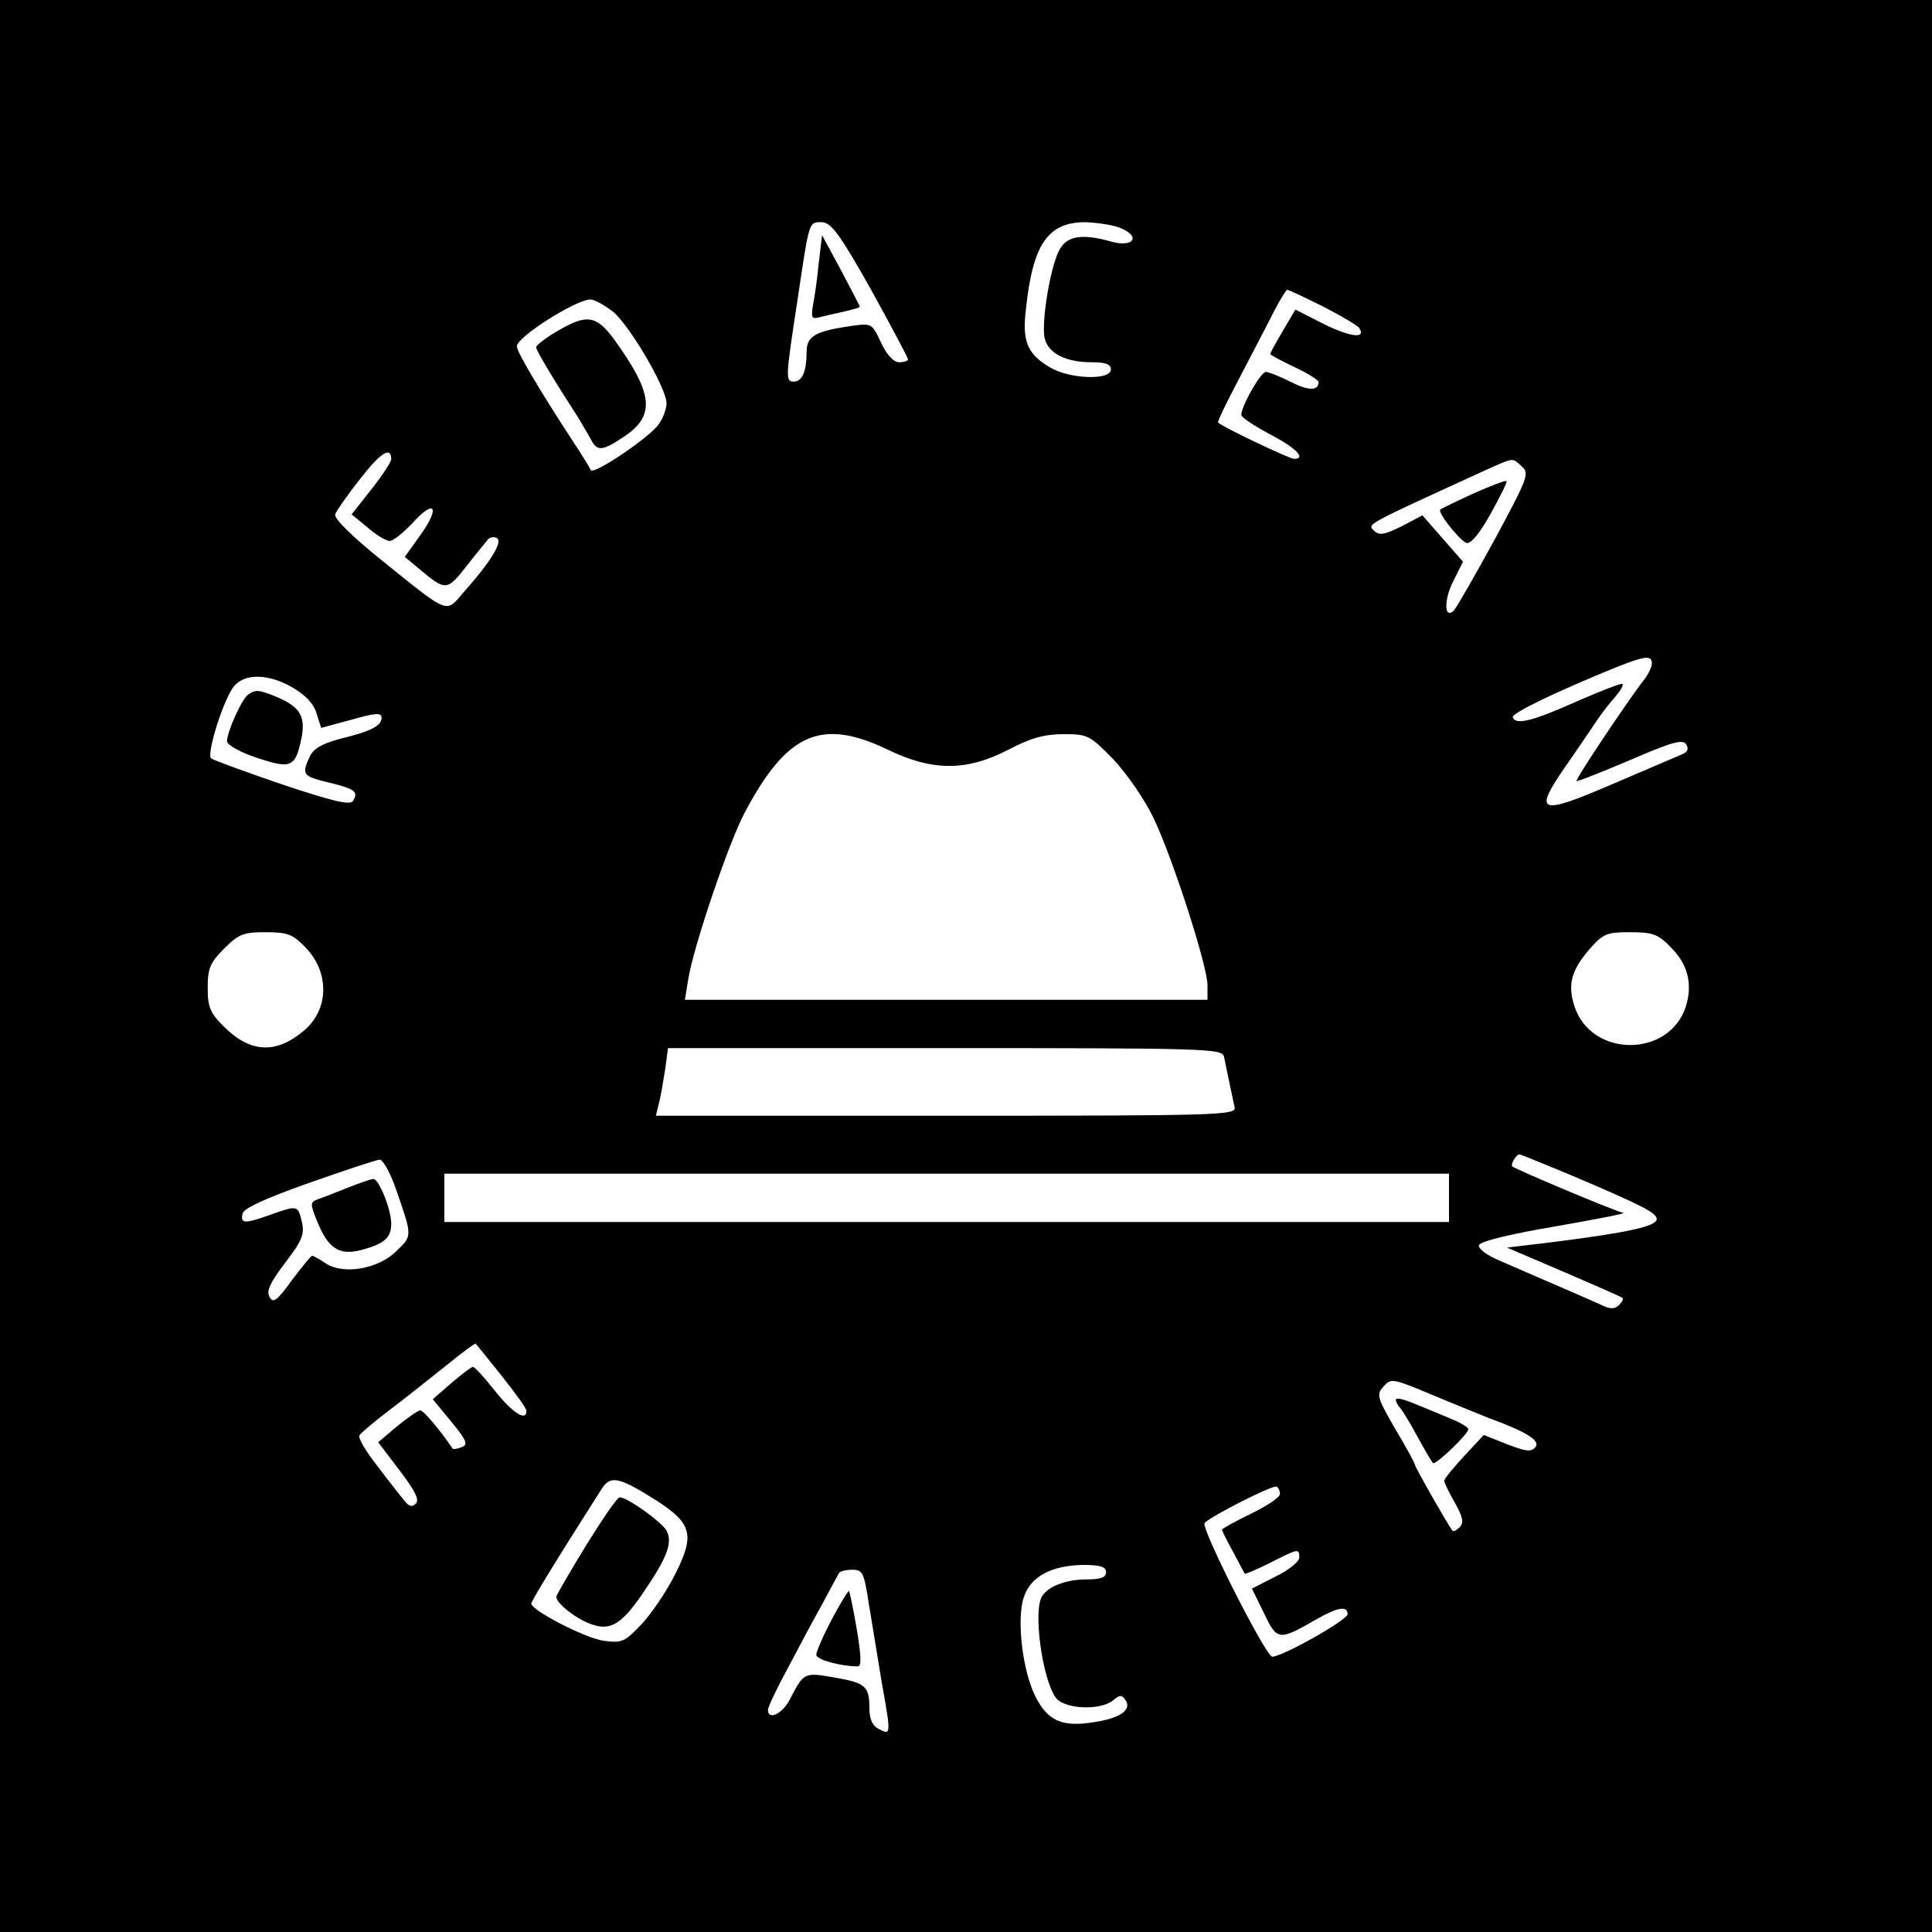 <?xml version="1.0" standalone="no"?>
<!DOCTYPE svg PUBLIC "-//W3C//DTD SVG 20010904//EN"
 "http://www.w3.org/TR/2001/REC-SVG-20010904/DTD/svg10.dtd">
<svg version="1.0" xmlns="http://www.w3.org/2000/svg"
 width="400pt" height="400pt" viewBox="0 0 400 400"
 preserveAspectRatio="xMidYMid meet">
<g transform="translate(0,400) scale(0.1,-0.1)"
fill="#000000" stroke="none">
<path d="M0 2000 l0 -2000 2000 0 2000 0 0 2000 0 2000 -2000 0 -2000 0 0
-2000z m1803 1401 c42 -76 77 -142 77 -145 0 -3 -8 -6 -18 -6 -12 0 -26 15
-38 41 -19 40 -19 40 -63 34 -74 -11 -91 -21 -91 -54 0 -39 -9 -61 -26 -61
-18 0 -18 5 7 168 25 167 23 162 51 162 19 -1 37 -25 101 -139z m519 126 c41
-18 23 -40 -22 -27 -57 16 -88 12 -104 -13 -20 -29 -41 -155 -33 -188 8 -31
44 -49 97 -49 29 0 40 -4 40 -15 0 -23 -87 -20 -127 5 -46 27 -57 54 -49 119
14 136 46 181 123 181 26 -1 60 -6 75 -13z m418 -162 c37 -19 71 -39 74 -44
15 -23 -18 -19 -73 8 l-59 30 -26 -44 c-14 -24 -26 -45 -26 -48 0 -2 23 -14
50 -27 28 -13 50 -27 50 -31 0 -19 -22 -18 -59 1 -22 11 -45 20 -50 20 -11 0
-51 -71 -51 -89 0 -5 26 -22 57 -39 55 -28 79 -52 52 -52 -9 0 -146 65 -157
75 -2 2 19 45 46 96 27 52 59 113 71 137 12 23 24 42 26 42 3 0 37 -16 75 -35z
m-1470 -11 c35 -30 110 -158 110 -189 0 -11 -7 -31 -16 -43 -19 -28 -137 -107
-141 -95 -2 5 -18 31 -36 58 -73 112 -117 187 -117 198 0 19 121 96 152 97 9
0 30 -12 48 -26z m-460 -305 c0 -5 -18 -33 -41 -62 l-41 -52 33 -27 c18 -16
39 -28 46 -28 7 0 28 17 47 37 46 51 58 34 17 -24 l-33 -46 29 -24 c56 -47 58
-47 99 5 20 26 41 51 45 56 4 4 12 5 18 2 12 -8 -13 -49 -68 -111 -39 -45 -28
-50 -172 66 -61 49 -98 86 -95 94 2 7 26 41 52 74 42 54 64 68 64 40z m2341
-15 c16 -14 12 -24 -57 -152 -41 -75 -79 -141 -84 -146 -20 -20 -21 23 -1 61
l20 40 -42 48 -42 48 -44 -23 c-36 -18 -46 -19 -57 -8 -13 13 -17 11 226 122
67 30 60 29 81 10z m269 -408 c0 -7 -8 -24 -19 -37 -35 -46 -140 -203 -137
-206 1 -2 51 18 110 43 88 38 110 44 117 33 6 -10 3 -16 -9 -21 -9 -4 -75 -32
-145 -62 -151 -65 -163 -60 -96 37 24 34 52 76 63 92 11 17 29 40 40 52 11 13
18 25 15 27 -2 2 -44 -14 -94 -36 -92 -41 -127 -50 -133 -33 -3 8 87 52 218
105 56 22 70 24 70 6z m-2815 -49 c26 -15 44 -33 50 -53 l10 -31 63 17 c49 14
62 15 62 4 0 -17 -22 -28 -87 -44 -37 -10 -54 -20 -62 -37 -17 -37 -14 -40 39
-53 54 -13 63 -19 51 -38 -6 -10 -42 -1 -147 34 -76 26 -142 50 -147 54 -10 9
27 127 49 151 23 25 70 24 119 -4z m1233 -129 c92 -45 164 -45 250 0 46 24 74
32 114 32 50 0 54 -2 103 -52 28 -30 65 -83 84 -123 40 -85 111 -305 111 -345
l0 -30 -541 0 -541 0 7 43 c11 68 83 280 116 343 88 167 159 198 297 132z
m-1208 -407 c53 -52 52 -131 -1 -175 -58 -49 -111 -46 -166 9 -28 28 -33 40
-33 80 0 40 5 52 34 81 30 30 40 34 86 34 43 0 56 -4 80 -29z m2828 -1 c37
-36 47 -78 32 -125 -35 -105 -195 -105 -230 1 -15 45 -7 75 31 119 28 32 36
35 84 35 46 0 58 -4 83 -30z m-924 -227 c2 -10 7 -34 11 -53 4 -19 9 -43 11
-52 5 -17 -28 -18 -596 -18 l-602 0 6 25 c4 14 9 45 13 70 l6 45 573 0 c537 0
573 -1 578 -17z m709 -242 c158 -67 187 -82 187 -95 0 -15 -60 -28 -218 -48
l-92 -11 117 -50 c65 -28 120 -52 122 -54 3 -2 -1 -9 -7 -15 -8 -8 -18 -9 -34
-1 -21 10 -80 35 -211 92 -29 12 -47 26 -45 33 3 8 64 23 159 39 85 15 148 27
140 28 -12 1 -221 89 -230 96 -4 4 8 25 15 25 2 0 46 -18 97 -39z m-2425 -28
c36 -103 36 -101 4 -132 -37 -38 -110 -51 -147 -27 -13 9 -26 16 -29 16 -2 0
-21 -23 -42 -51 -31 -43 -39 -48 -46 -34 -7 12 1 29 32 70 35 46 41 59 35 85
-8 35 -9 35 -65 15 -54 -19 -62 -19 -58 2 2 11 45 31 138 64 74 26 140 48 146
48 6 1 21 -25 32 -56z m2182 -23 l0 -50 -1040 0 -1040 0 0 50 0 50 1040 0
1040 0 0 -50z m-1961 -369 c28 -35 51 -67 51 -72 0 -23 -29 -4 -65 41 -22 28
-42 50 -46 50 -3 0 -23 -15 -44 -33 l-39 -34 38 -46 c32 -39 36 -48 22 -53 -9
-4 -18 -5 -19 -3 -25 37 -60 79 -67 79 -4 0 -26 -15 -48 -33 l-39 -33 44 -58
c32 -42 42 -61 34 -69 -8 -8 -14 -6 -23 5 -7 9 -33 41 -56 72 -24 30 -41 59
-38 64 3 5 31 29 63 53 32 24 84 66 117 92 32 26 60 47 61 45 2 -2 26 -32 54
-67z m2041 -86 c80 -29 110 -48 99 -61 -9 -11 -20 -9 -59 6 l-48 19 -41 -44
c-23 -25 -41 -47 -41 -51 0 -3 10 -24 22 -45 17 -30 19 -42 10 -51 -6 -6 -13
-10 -15 -7 -10 13 -77 131 -77 135 0 3 -18 37 -41 75 -38 66 -40 72 -24 89 15
17 19 16 98 -17 45 -19 98 -40 117 -48z m-1722 -171 c75 -48 81 -72 40 -153
-18 -36 -50 -83 -70 -104 -35 -37 -41 -39 -78 -34 -38 5 -150 63 -150 77 0 5
46 81 146 238 18 28 36 24 112 -24z m1292 13 c0 -7 -27 -25 -60 -41 -33 -16
-60 -31 -60 -33 0 -2 10 -23 23 -46 12 -23 23 -43 24 -45 0 -2 24 8 52 22 59
30 61 31 61 11 0 -8 -22 -26 -49 -39 l-49 -25 25 -51 c27 -57 31 -57 106 -14
47 27 67 30 67 12 0 -12 -135 -88 -156 -88 -13 0 -149 268 -140 277 15 15 141
79 149 75 4 -2 7 -9 7 -15z m-360 -162 c0 -11 -11 -15 -41 -15 -41 0 -78 -14
-91 -34 -20 -29 0 -173 28 -211 18 -24 93 -27 119 -5 14 12 18 11 26 -1 12
-20 -13 -37 -69 -45 -64 -10 -93 4 -118 53 -27 53 -40 161 -24 207 14 42 57
65 123 66 35 0 47 -4 47 -15z m-491 -67 c7 -40 18 -111 26 -158 20 -112 20
-113 -5 -100 -14 7 -20 21 -20 43 0 46 -8 53 -73 64 -62 11 -63 10 -91 -44
-15 -31 -46 -46 -46 -23 0 6 19 46 42 88 22 42 54 102 71 132 16 30 31 58 34
63 2 4 15 7 28 7 21 0 24 -6 34 -72z"/>
<path d="M1695 3454 c-3 -32 -9 -72 -12 -87 -4 -25 -2 -28 13 -24 11 3 34 8
52 12 17 4 32 8 32 10 0 2 -18 36 -39 76 l-39 72 -7 -59z"/>
<path d="M1153 3314 c-24 -14 -43 -29 -43 -33 0 -7 40 -73 88 -147 6 -10 17
-29 24 -41 14 -29 24 -28 73 5 62 43 57 88 -24 200 -37 50 -57 52 -118 16z"/>
<path d="M3050 2978 c-35 -16 -66 -31 -68 -33 -6 -6 39 -63 54 -69 9 -3 27 19
50 60 20 36 35 66 33 68 -2 2 -33 -10 -69 -26z"/>
<path d="M514 2562 c-13 -8 -44 -77 -44 -97 0 -7 28 -23 62 -34 72 -24 80 -20
93 45 7 42 -5 61 -52 81 -37 15 -44 16 -59 5z"/>
<path d="M720 1541 c-25 -10 -53 -21 -62 -24 -16 -6 -16 -9 -2 -44 23 -58 46
-73 92 -61 48 13 62 25 62 55 0 29 -26 93 -37 92 -4 0 -28 -8 -53 -18z"/>
<path d="M2890 1102 c0 -4 4 -12 9 -17 5 -6 21 -32 36 -60 15 -27 29 -52 32
-54 4 -6 73 60 73 70 0 4 -17 14 -37 22 -21 9 -55 23 -75 31 -21 9 -38 13 -38
8z"/>
<path d="M1215 803 c-33 -54 -61 -102 -63 -108 -3 -13 43 -49 76 -59 37 -12
60 3 102 64 52 76 63 106 50 131 -10 18 -81 69 -97 69 -5 0 -35 -44 -68 -97z"/>
<path d="M1722 647 c-18 -34 -32 -67 -32 -73 0 -10 50 -24 86 -24 8 0 7 22 -2
76 -7 42 -15 78 -16 80 -2 1 -18 -25 -36 -59z"/>
</g>
</svg>

